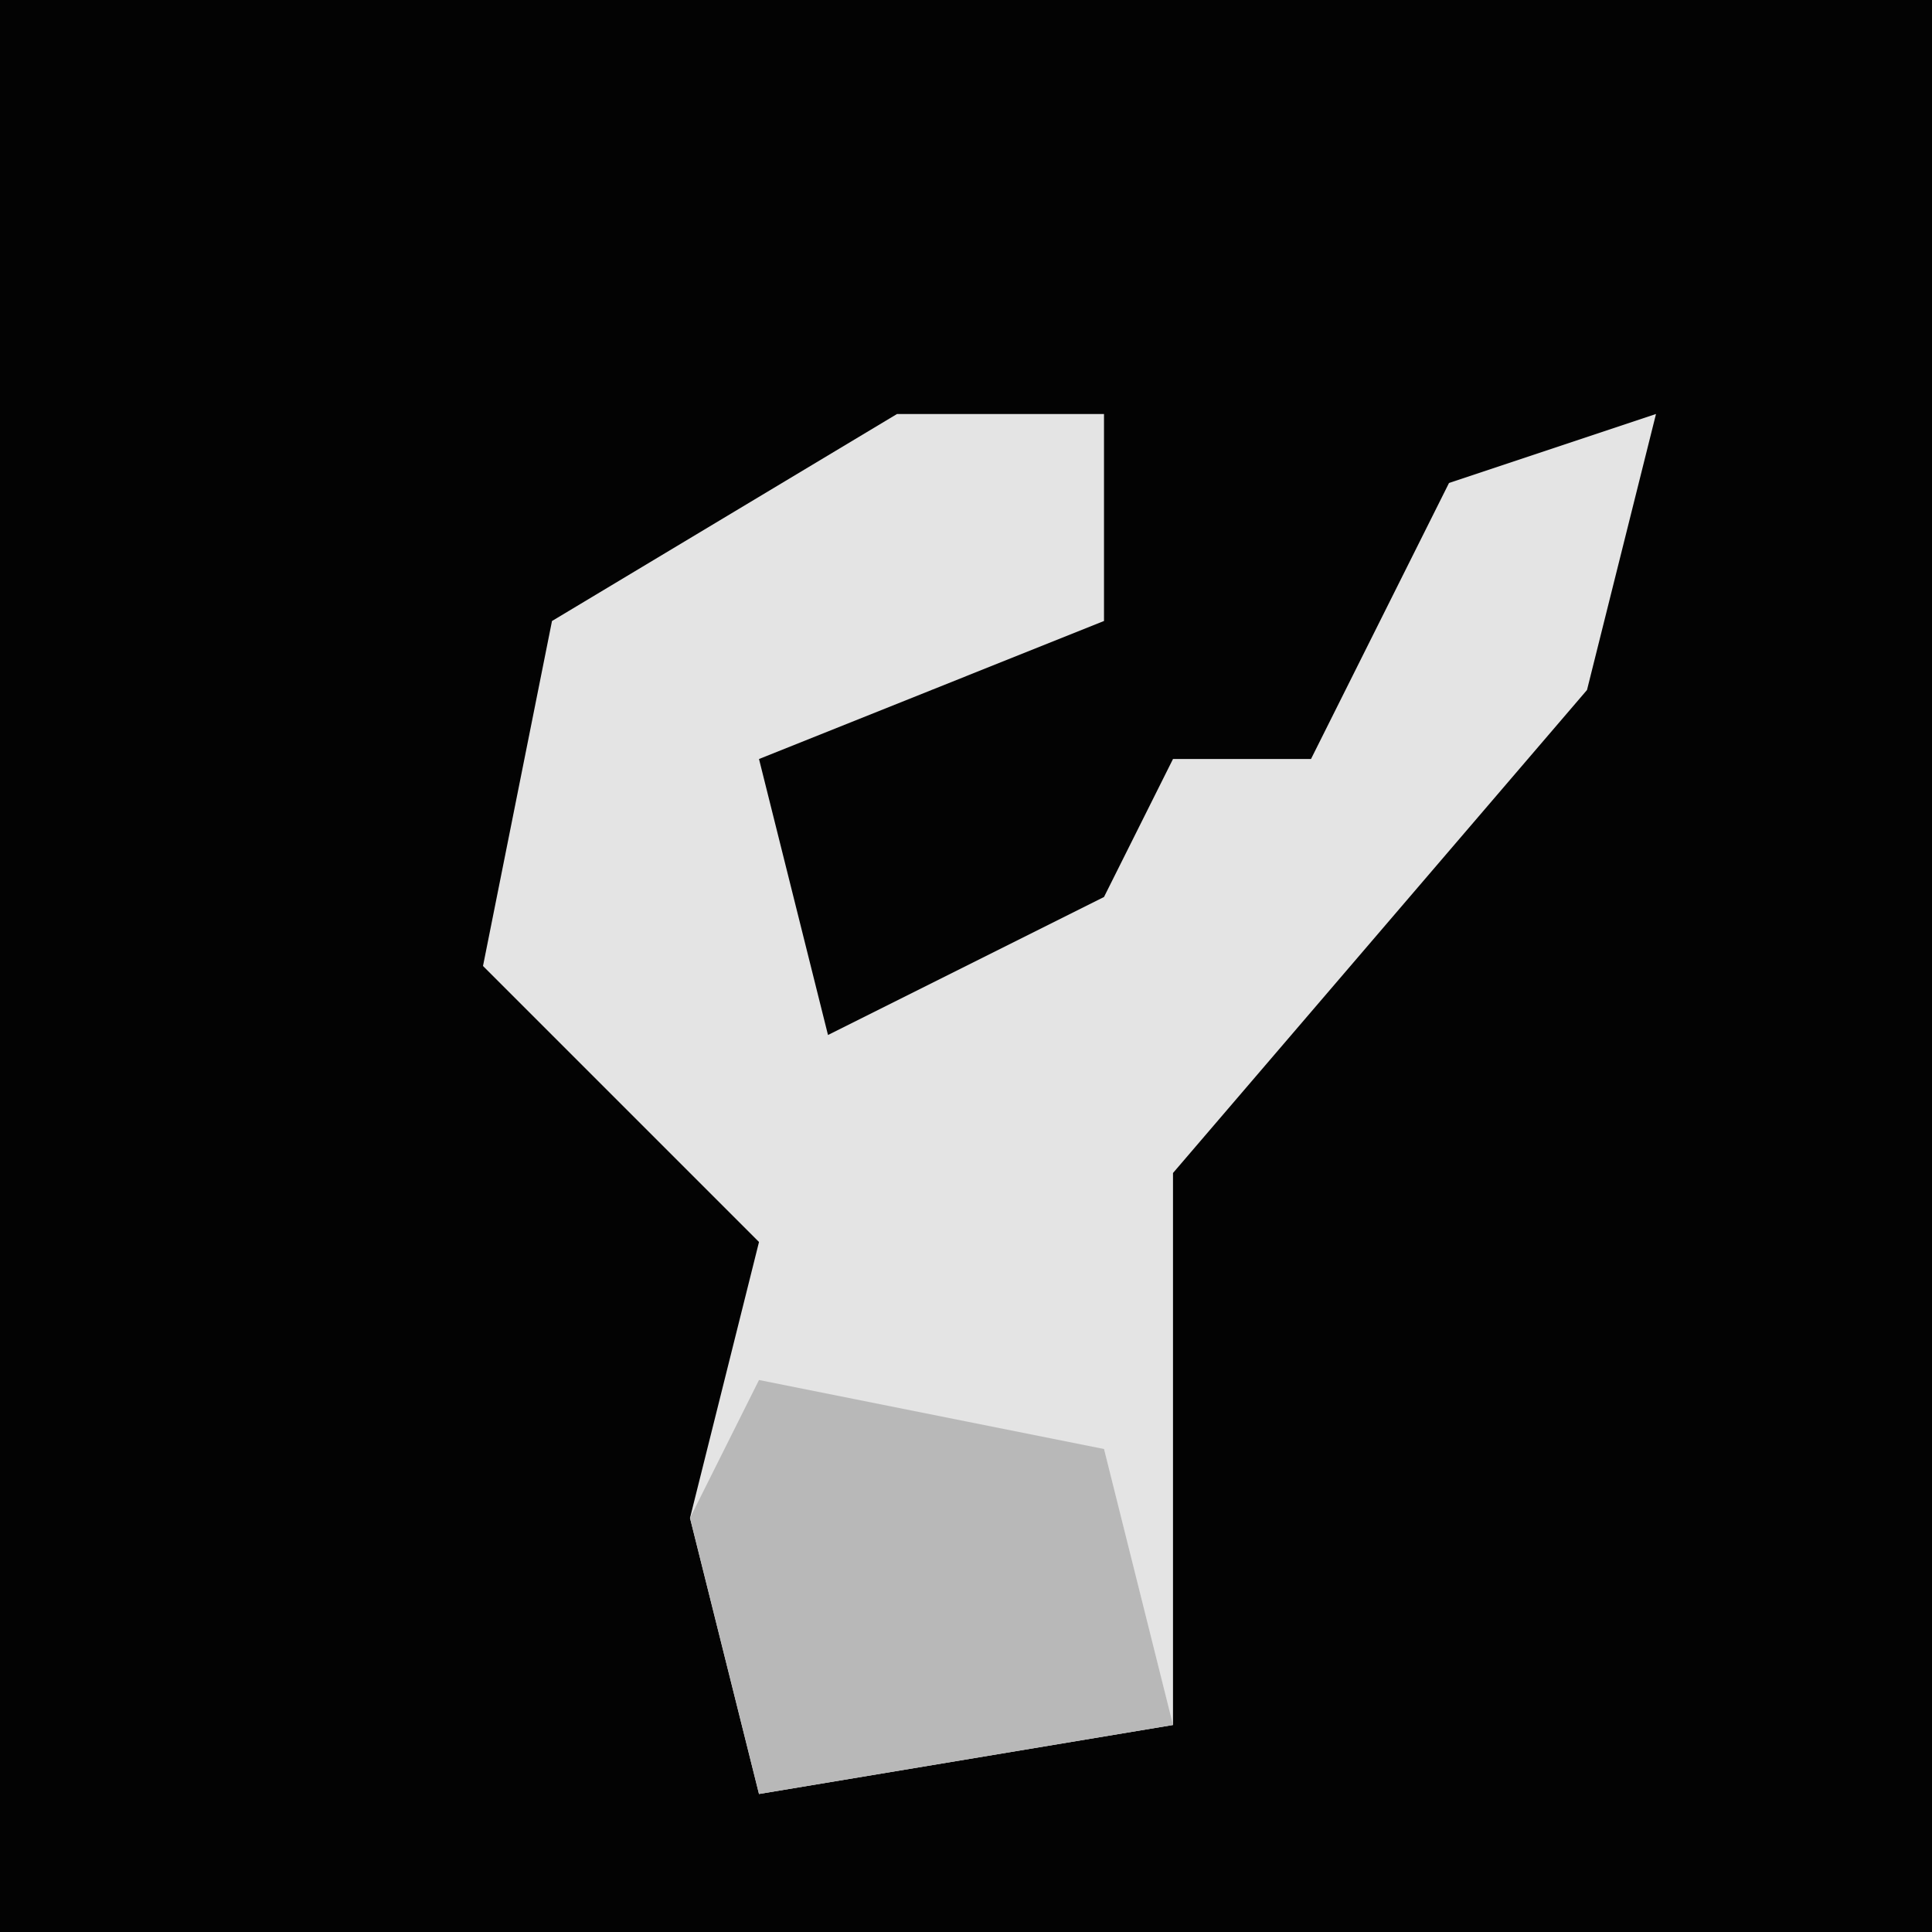 <?xml version="1.0" encoding="UTF-8"?>
<svg version="1.1" xmlns="http://www.w3.org/2000/svg" width="28" height="28">
<path d="M0,0 L28,0 L28,28 L0,28 Z " fill="#030303" transform="translate(0,0)"/>
<path d="M0,0 L3,0 L3,3 L-2,5 L-1,9 L3,7 L4,5 L6,5 L8,1 L11,0 L10,4 L4,11 L4,19 L-2,20 L-3,16 L-2,12 L-6,8 L-5,3 Z " fill="#E4E4E4" transform="translate(13,6)"/>
<path d="M0,0 L5,1 L6,5 L0,6 L-1,2 Z " fill="#B8B8B8" transform="translate(11,20)"/>
</svg>

